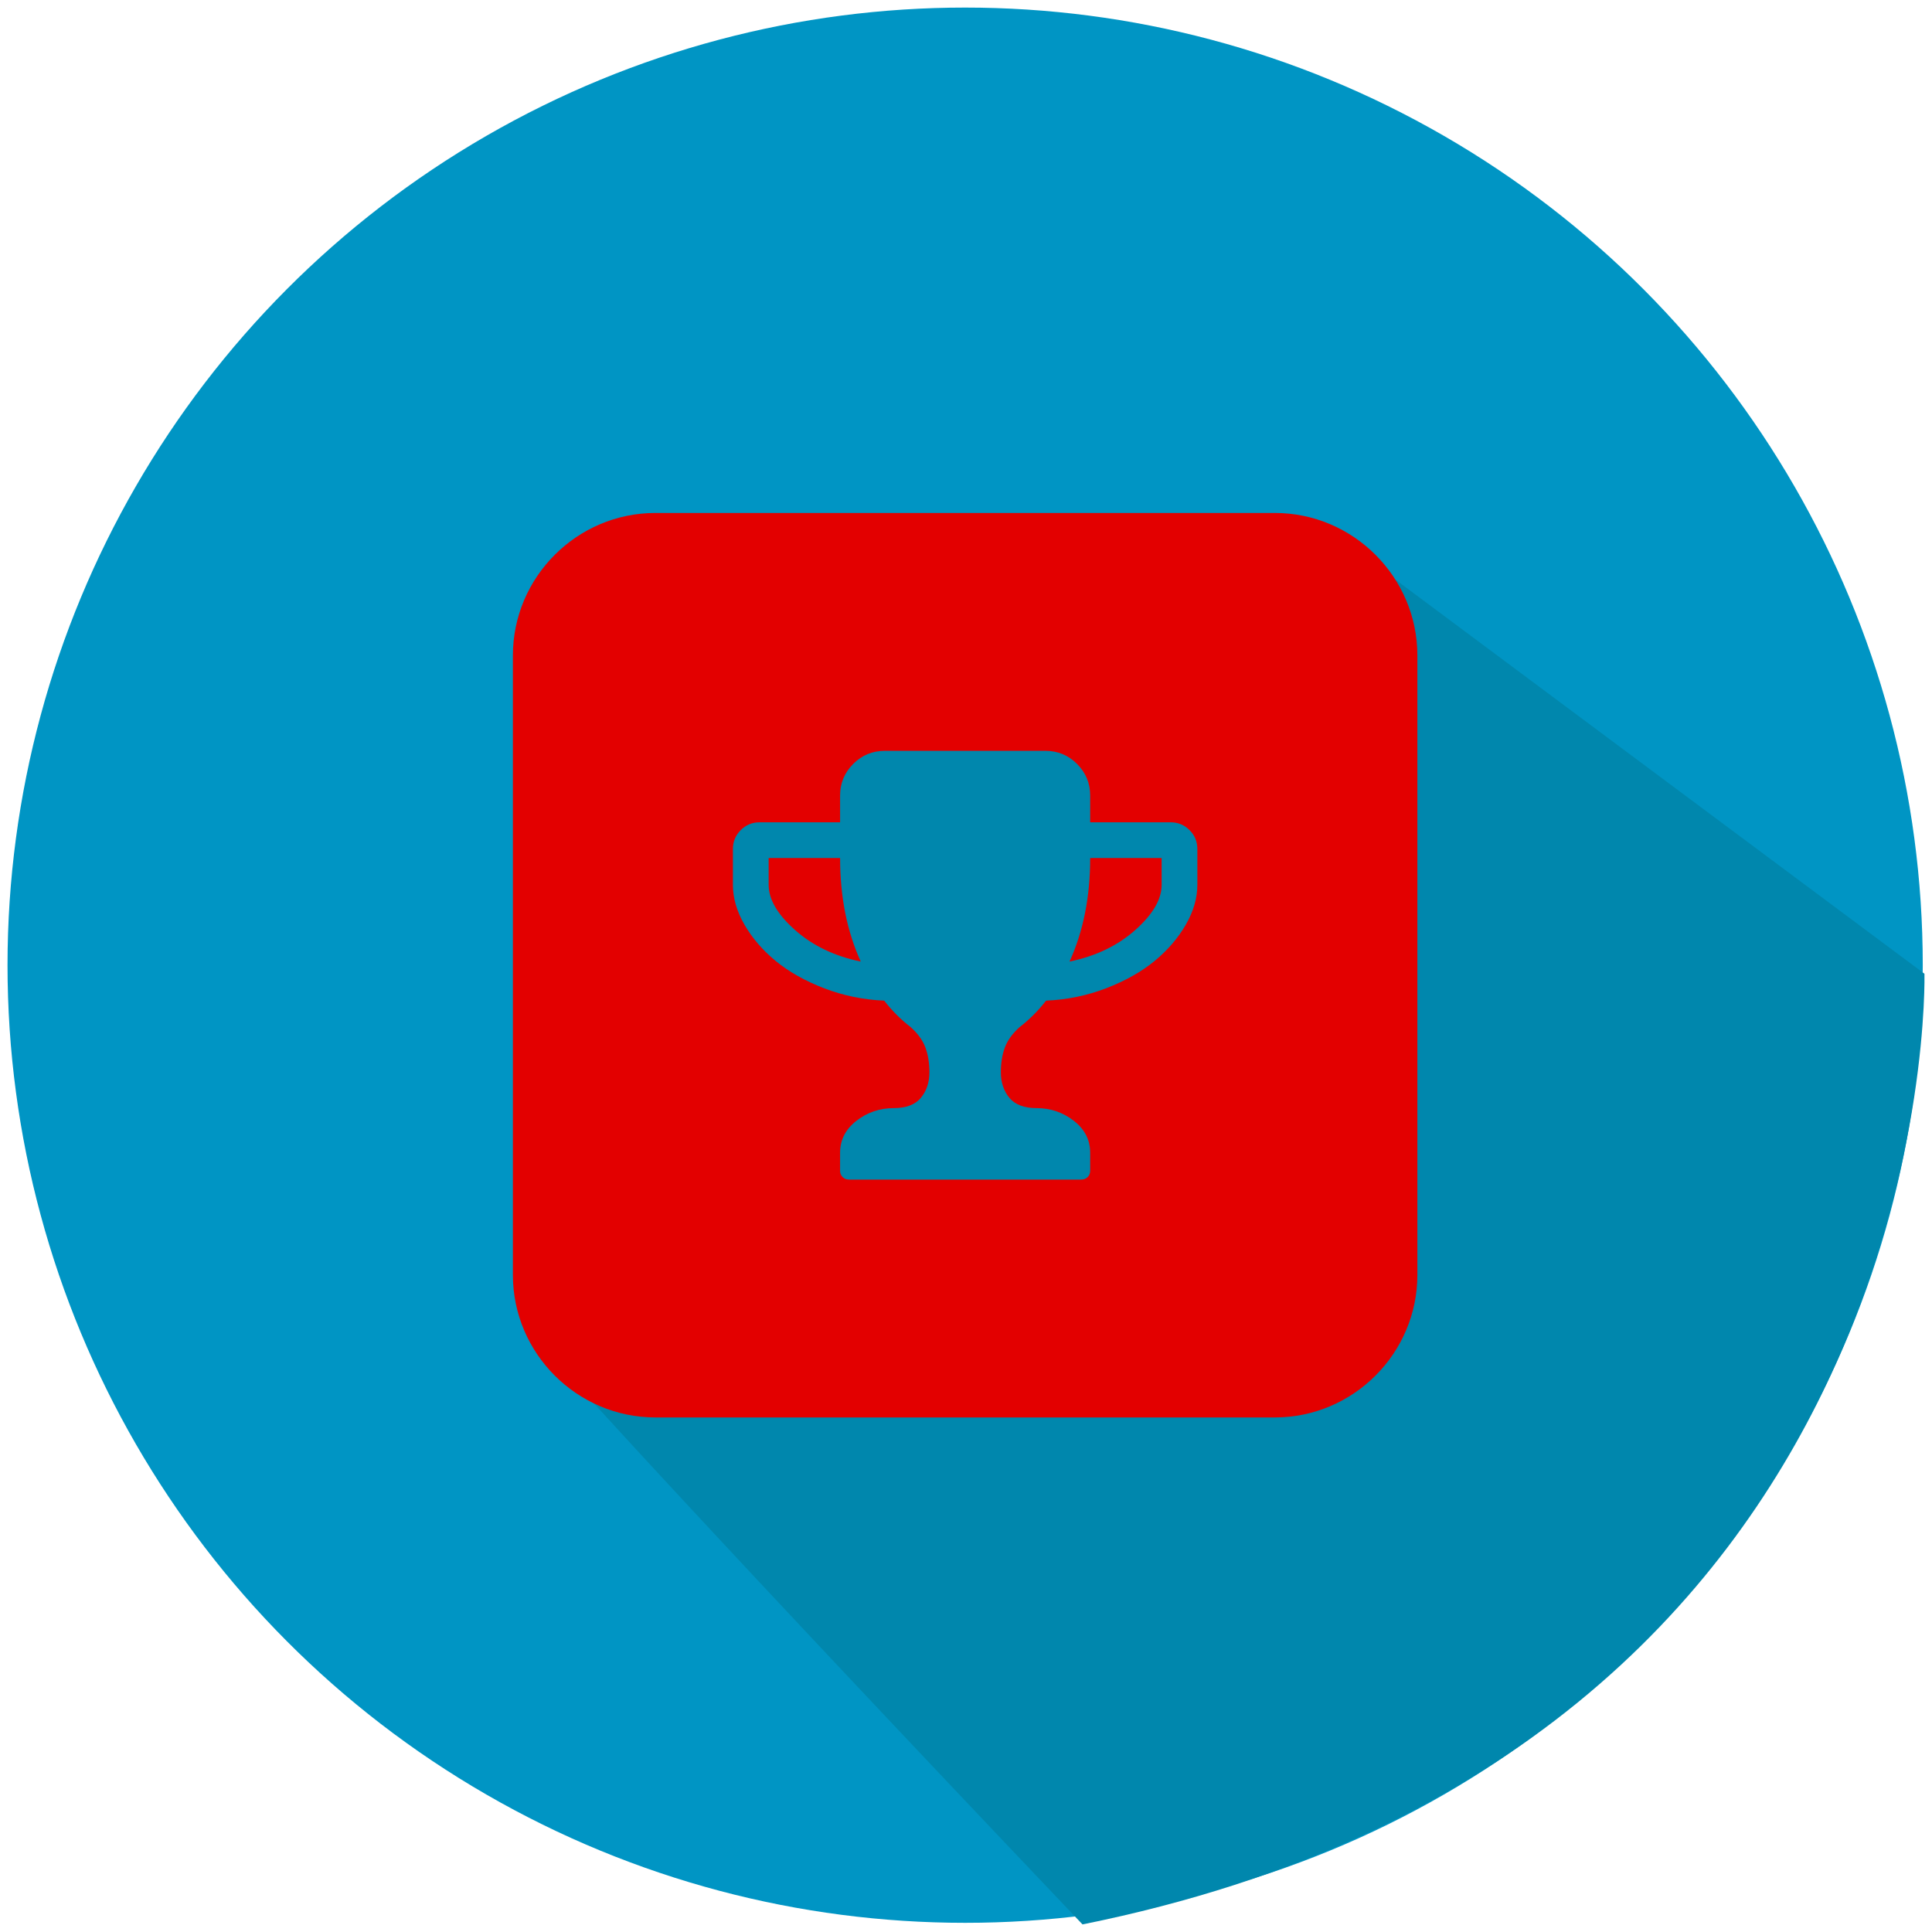 <?xml version="1.0" encoding="utf-8"?>
<!-- Generator: Adobe Illustrator 19.1.0, SVG Export Plug-In . SVG Version: 6.00 Build 0)  -->
<svg version="1.1" id="Layer_1" xmlns="http://www.w3.org/2000/svg" xmlns:xlink="http://www.w3.org/1999/xlink" x="0px" y="0px"
	 viewBox="0 0 162.677 162.677" enable-background="new 0 0 162.677 162.677" xml:space="preserve" preserveAspectRatio="none">
<g>
	<g>
		<circle fill="#0095C4" cx="-428.905" cy="-154.661" r="80.633"/>
	</g>
	<path fill="#0087AD" d="M-457.741-173.331l28.836-10.265l37.618-3.348l43.015,32.282c0,0,1.664,65.418-70.893,80.047
		c-32.38-26.552-45.553-38.877-45.553-38.877L-457.741-173.331z"/>
	<path fill="#D60B51" d="M-404.138-143.561h-28.397l7.573-7.573h20.825V-143.561z M-449.574-143.561v-9.572l26.05-26.05
		c0.757-0.757,1.931-0.757,2.688,0l6.702,6.702c0.757,0.757,0.757,1.931,0,2.688l-26.088,26.232H-449.574z M-396.566-188.997
		h-60.581c-4.165,0-7.535,3.188-7.535,7.352l-0.038,68.154l15.145-14.925h53.008c4.165,0,7.573-3.628,7.573-7.793v-45.436
		C-388.993-185.81-392.401-188.997-396.566-188.997z"/>
</g>
<g>
	<g>
		<circle fill="#0095C4" cx="-181.663" cy="-154.661" r="80.633"/>
	</g>
	<path fill="#0087AD" d="M-210.499-172.745l28.836-10.265l37.618-3.348l43.015,32.282c0,0,1.664,65.418-70.893,80.047
		c-32.38-26.552-45.554-38.877-45.554-38.877L-210.499-172.745z"/>
	<g>
		<path fill="#2D2E95" d="M-189.555-171.638c1.263,0,2.283,1.107,2.283,2.479c0,1.372-1.02,2.844-2.283,2.844
			c-1.263-0.365-2.283-1.473-2.283-2.844C-191.838-170.531-190.818-171.638-189.555-171.638z"/>
		<path fill="#2D2E95" d="M-217.416-181.834v67.955l15.101-15.101h52.854c4.153,0,7.551-3.398,7.551-7.551v-45.304
			c0-4.153-3.398-7.551-7.551-7.551h-60.405C-214.018-189.384-217.378-185.987-217.416-181.834z M-194.882-171.638
			c0-1.819,1.37-2.941,3.044-2.941h10.653c0.837,0,1.598-0.002,2.146,0.593l13.834,15.109c0.411,0.362,0.761,1.205,0.761,2.114
			c0,0.909-0.335,1.736-0.898,2.331l-10.653,11.57c-0.548,0.612-1.309,0.975-2.146,0.975c-0.837,0-1.598-0.364-2.146-0.959
			l-13.697-14.876c-0.563-0.612-0.898-1.438-0.898-2.347V-171.638z"/>
	</g>
</g>
<g>
	<g>
		<circle fill="#0095C4" cx="81.339" cy="-154.661" r="80.633"/>
	</g>
	<path fill="#0087AD" d="M52.092-172.745l28.836-10.265l37.618-3.348l43.015,32.282c0,0,1.664,65.418-70.893,80.047
		c-32.38-26.552-45.554-38.877-45.554-38.877L52.092-172.745z"/>
	<path fill="#DDDB00" d="M113.173-188.388H53.504c-4.102,0-7.459,3.651-7.459,7.753v67.128l14.917-15.212h52.211
		c4.102,0,7.459-3.062,7.459-7.164v-44.752C120.632-184.737,117.276-188.388,113.173-188.388z"/>
	<path fill="#0087AD" d="M83.339-155.379l-16.52-10.762l16.52-9.68l16.52,9.68L83.339-155.379z M103.339-165.379
		c-0.02-1.882-0.76-3.142-1.9-3.842l-18.1-10.6l-18.1,10.6c-1.14,0.7-1.9,1.96-1.9,3.4v20c0,2.2,1.8,4.442,4,4.442h32
		c2.2,0,4-2.242,4-4.442V-165.379z"/>
	<path fill="#0087AD" d="M81.337-168.115c-0.393-0.114-0.71-0.458-0.71-0.885s0.317-0.771,0.71-0.771c0.393,0,0.71,0.345,0.71,0.771
		S81.73-168.115,81.337-168.115z M88.913-165.8l-4.304-4.701c-0.17-0.185-0.407-0.185-0.668-0.185h-3.315
		c-0.521,0-0.947,0.349-0.947,0.915v3.6c0,0.283,0.104,0.54,0.279,0.73l4.262,4.629c0.17,0.185,0.407,0.298,0.668,0.298
		c0.26,0,0.497-0.113,0.668-0.303l3.315-3.6c0.175-0.185,0.279-0.442,0.279-0.725C89.15-165.425,89.041-165.688,88.913-165.8z"/>
</g>
<g>
	<g>
		<circle fill="#0095C4" cx="-428.943" cy="81.339" r="80.633"/>
	</g>
	<path fill="#0087AD" d="M-456.699,62.669l28.836-10.265l35.618-6.348l44.015,35.282c0,0-0.079,67.138-69.893,80.047
		c-39.688-38.179-45.554-43.877-45.554-43.877L-456.699,62.669z"/>
	<g>
		<path fill="#FF7B00" d="M-440.165,70.393c-0.777,0-1.44,0.275-1.99,0.824c-0.55,0.55-0.825,1.213-0.825,1.99
			c0,0.777,0.275,1.441,0.825,1.99c0.55,0.55,1.213,0.825,1.99,0.825c0.777,0,1.44-0.275,1.99-0.825
			c0.55-0.549,0.825-1.213,0.825-1.99c0-0.777-0.275-1.44-0.825-1.99C-438.725,70.668-439.388,70.393-440.165,70.393z"/>
		<path fill="#FF7B00" d="M-389.725,81.334l8.902-8.708c1.289-1.202,1.719-2.709,1.289-4.514c-0.516-1.763-1.634-2.859-3.354-3.289
			l-12.126-3.098l3.418-11.997c0.517-1.761,0.107-3.267-1.226-4.514c-1.247-1.333-2.752-1.742-4.515-1.226l-11.997,3.42
			l-3.096-12.128c-0.43-1.762-1.527-2.859-3.289-3.29c-1.764-0.472-3.269-0.064-4.515,1.227l-8.708,8.966l-8.708-8.966
			c-1.248-1.333-2.753-1.742-4.515-1.227c-1.764,0.43-2.861,1.528-3.289,3.29l-3.097,12.128l-11.997-3.42
			c-1.763-0.516-3.268-0.106-4.515,1.226c-1.334,1.247-1.741,2.753-1.226,4.514l3.419,11.997l-12.127,3.098
			c-1.72,0.43-2.838,1.526-3.354,3.289c-0.43,1.805,0,3.312,1.29,4.514l8.901,8.708l-8.901,8.708c-1.29,1.204-1.72,2.709-1.29,4.516
			c0.516,1.763,1.633,2.859,3.354,3.289l12.127,3.096l-3.419,11.997c-0.516,1.763-0.108,3.269,1.226,4.514
			c1.247,1.334,2.752,1.742,4.515,1.227l11.997-3.418l3.097,12.126c0.429,1.763,1.525,2.88,3.289,3.354
			c1.806,0.429,3.31,0,4.515-1.289l8.708-8.901l8.708,8.901c0.86,0.944,1.956,1.418,3.289,1.418c0.301,0,0.709-0.043,1.226-0.129
			c1.762-0.516,2.859-1.634,3.289-3.354l3.096-12.126l11.997,3.418c1.763,0.516,3.268,0.108,4.515-1.227
			c1.333-1.246,1.742-2.751,1.226-4.514l-3.418-11.997l12.126-3.096c1.72-0.43,2.838-1.526,3.354-3.289
			c0.43-1.807,0-3.312-1.289-4.516L-389.725,81.334z M-427.499,99.486c-0.777,0-1.437-0.271-1.979-0.814l-15.723-15.745
			c-0.557-0.542-1.03-1.282-1.418-2.221c-0.388-0.938-0.583-1.796-0.583-2.573v-9.148c0-0.762,0.278-1.422,0.836-1.979
			c0.557-0.557,1.216-0.836,1.979-0.836h9.148c0.777,0,1.634,0.195,2.573,0.583c0.938,0.388,1.686,0.862,2.243,1.418l15.723,15.701
			c0.542,0.572,0.814,1.239,0.814,2.001c0,0.777-0.271,1.437-0.814,1.979l-10.797,10.819
			C-426.069,99.214-426.737,99.486-427.499,99.486z M-406.256,87.853l-10.797,10.819c-0.572,0.542-1.239,0.814-2.001,0.814
			c-0.528,0-0.96-0.103-1.297-0.308c-0.337-0.205-0.726-0.535-1.166-0.99l10.335-10.335c0.542-0.542,0.814-1.202,0.814-1.979
			c0-0.762-0.271-1.429-0.814-2.001l-15.723-15.701c-0.557-0.557-1.305-1.03-2.243-1.418c-0.938-0.388-1.796-0.583-2.573-0.583
			h4.926c0.777,0,1.634,0.195,2.573,0.583c0.938,0.388,1.686,0.862,2.243,1.418l15.723,15.701c0.542,0.572,0.813,1.239,0.813,2.001
			C-405.443,86.651-405.714,87.311-406.256,87.853z"/>
	</g>
</g>
<g>
	<g>
		<circle fill="#0095C4" cx="-181.661" cy="81.339" r="80.633"/>
	</g>
	<path fill="#0087AD" d="M-209.747,62.669l28.836-10.265l37.618-3.348l42.015,32.282c0,0,2.664,65.418-69.893,80.047
		c-38.58-39.4-49.554-49.877-49.554-49.877L-209.747,62.669z"/>
	<g>
		<path fill="#00CA33" d="M-147.465,47.692h-66.471c-5.212,0-9.437,4.225-9.437,9.437v48.229c0,5.212,4.225,9.437,9.437,9.437
			h66.471c5.212,0,9.437-4.225,9.437-9.437V57.129C-138.028,51.917-142.253,47.692-147.465,47.692z M-194.098,86.235
			c-0.889,1.524-2.095,2.729-3.619,3.619c-1.524,0.889-3.188,1.333-4.992,1.333s-3.468-0.444-4.991-1.333
			c-1.524-0.889-2.73-2.095-3.619-3.619c-0.889-1.524-1.333-3.187-1.333-4.992c0-1.804,0.445-3.468,1.333-4.991
			c0.889-1.524,2.095-2.73,3.619-3.62c1.523-0.889,3.187-1.334,4.991-1.334s3.468,0.444,4.992,1.334
			c1.523,0.889,2.73,2.096,3.619,3.62c0.889,1.523,1.334,3.187,1.334,4.991C-192.764,83.048-193.209,84.711-194.098,86.235z
			 M-180.565,90.919c-5.335,0-9.675-4.341-9.675-9.676c0-5.334,4.341-9.675,9.675-9.675c5.335,0,9.676,4.341,9.676,9.675
			C-170.89,86.578-175.231,90.919-180.565,90.919z M-158.423,90.919c-5.335,0-9.675-4.341-9.675-9.676
			c0-5.334,4.341-9.675,9.675-9.675c5.335,0,9.676,4.341,9.676,9.675C-148.747,86.578-153.088,90.919-158.423,90.919z"/>
		<path fill="#00CA33" d="M-199.174,75.145c-1.079-0.63-2.257-0.945-3.535-0.945c-1.277,0-2.456,0.315-3.535,0.945
			s-1.933,1.485-2.563,2.564c-0.63,1.08-0.945,2.258-0.945,3.535c0,1.278,0.315,2.456,0.945,3.535
			c0.63,1.08,1.484,1.934,2.563,2.564s2.257,0.945,3.535,0.945c1.277,0,2.456-0.315,3.535-0.945s1.934-1.484,2.564-2.564
			c0.63-1.079,0.945-2.257,0.945-3.535c0-1.277-0.315-2.455-0.945-3.535C-197.24,76.63-198.095,75.774-199.174,75.145z
			 M-197.49,80.168l-5.464,5.465c-0.164,0.163-0.358,0.245-0.583,0.245c-0.224,0-0.419-0.082-0.582-0.245l-3.807-3.807
			c-0.164-0.164-0.246-0.358-0.246-0.583c0-0.224,0.082-0.418,0.246-0.582l1.32-1.321c0.164-0.164,0.358-0.246,0.583-0.246
			c0.224,0,0.419,0.082,0.582,0.246l1.903,1.903l3.561-3.561c0.164-0.163,0.358-0.246,0.583-0.246c0.224,0,0.419,0.083,0.582,0.246
			l1.321,1.321c0.164,0.164,0.246,0.358,0.246,0.582C-197.244,79.81-197.326,80.005-197.49,80.168z"/>
		<path fill="#00CA33" d="M-180.565,74.365c-3.793,0-6.878,3.085-6.878,6.878c0,3.793,3.085,6.879,6.878,6.879
			c3.793,0,6.878-3.085,6.878-6.879C-173.687,77.451-176.773,74.365-180.565,74.365z"/>
		<path fill="#00CA33" d="M-158.423,74.365c-3.793,0-6.878,3.085-6.878,6.878c0,3.793,3.085,6.879,6.878,6.879
			c3.793,0,6.878-3.085,6.878-6.879C-151.544,77.451-154.63,74.365-158.423,74.365z"/>
	</g>
</g>
<g>
	<g>
		<circle fill="#0095C4" cx="81.266" cy="81.271" r="80.633"/>
	</g>
	<path fill="#0087AD" d="M52.573,63.322l28.836-10.265l34.618-5.348l46.015,34.282c0,0,1.664,65.418-70.893,80.047
		c-37.326-39.25-46.554-49.877-46.554-49.877L52.573,63.322z"/>
	<g>
		<path fill="#E30000" d="M90.056,80.965c2.209-0.454,4.054-1.341,5.535-2.657c1.481-1.316,2.221-2.583,2.221-3.804v-2.258h-6.017
			C91.795,75.519,91.215,78.427,90.056,80.965z"/>
		<path fill="#E30000" d="M64.721,72.246v2.258c0,1.222,0.74,2.488,2.221,3.804c1.481,1.316,3.325,2.203,5.535,2.657
			c-1.16-2.538-1.74-5.445-1.74-8.719H64.721z"/>
		<path fill="#E30000" d="M107.345,43.192H55.186c-6.6,0-12,5.4-12,12v52.159c0,6.6,5.4,12,12,12h52.159c6.6,0,12-5.4,12-12V55.192
			C119.345,48.592,113.945,43.192,107.345,43.192z M100.819,74.504c0,1.11-0.325,2.231-0.975,3.36
			c-0.651,1.127-1.528,2.147-2.632,3.056c-1.105,0.907-2.461,1.67-4.067,2.291c-1.606,0.617-3.293,0.967-5.064,1.045
			c-0.658,0.847-1.402,1.592-2.233,2.233c-0.595,0.533-1.007,1.1-1.234,1.703c-0.227,0.605-0.34,1.304-0.34,2.106
			c0,0.843,0.239,1.559,0.717,2.139c0.478,0.578,1.242,0.868,2.292,0.868c1.174,0,2.221,0.358,3.137,1.069
			c0.916,0.714,1.375,1.61,1.375,2.69v1.505c0,0.22-0.07,0.399-0.212,0.541c-0.141,0.142-0.321,0.212-0.54,0.212H71.489
			c-0.22,0-0.4-0.07-0.541-0.212s-0.212-0.321-0.212-0.541v-1.505c0-1.08,0.459-1.976,1.375-2.69
			c0.917-0.711,1.963-1.069,3.138-1.069c1.049,0,1.813-0.29,2.291-0.868c0.478-0.58,0.717-1.296,0.717-2.139
			c0-0.802-0.113-1.501-0.34-2.106c-0.227-0.603-0.638-1.17-1.234-1.703c-0.831-0.642-1.574-1.386-2.232-2.233
			c-1.772-0.078-3.459-0.428-5.065-1.045c-1.606-0.621-2.961-1.384-4.066-2.291c-1.105-0.909-1.982-1.929-2.632-3.056
			c-0.651-1.129-0.976-2.25-0.976-3.36v-3.011c0-0.625,0.219-1.16,0.658-1.596c0.438-0.44,0.972-0.658,1.598-0.658h6.769v-2.258
			c0-1.032,0.368-1.919,1.104-2.657c0.737-0.736,1.623-1.102,2.656-1.102h13.538c1.034,0,1.919,0.366,2.656,1.102
			c0.736,0.738,1.104,1.625,1.104,2.657v2.258h6.769c0.626,0,1.16,0.218,1.598,0.658c0.439,0.436,0.658,0.971,0.658,1.596V74.504z"
			/>
	</g>
</g>
</svg>
